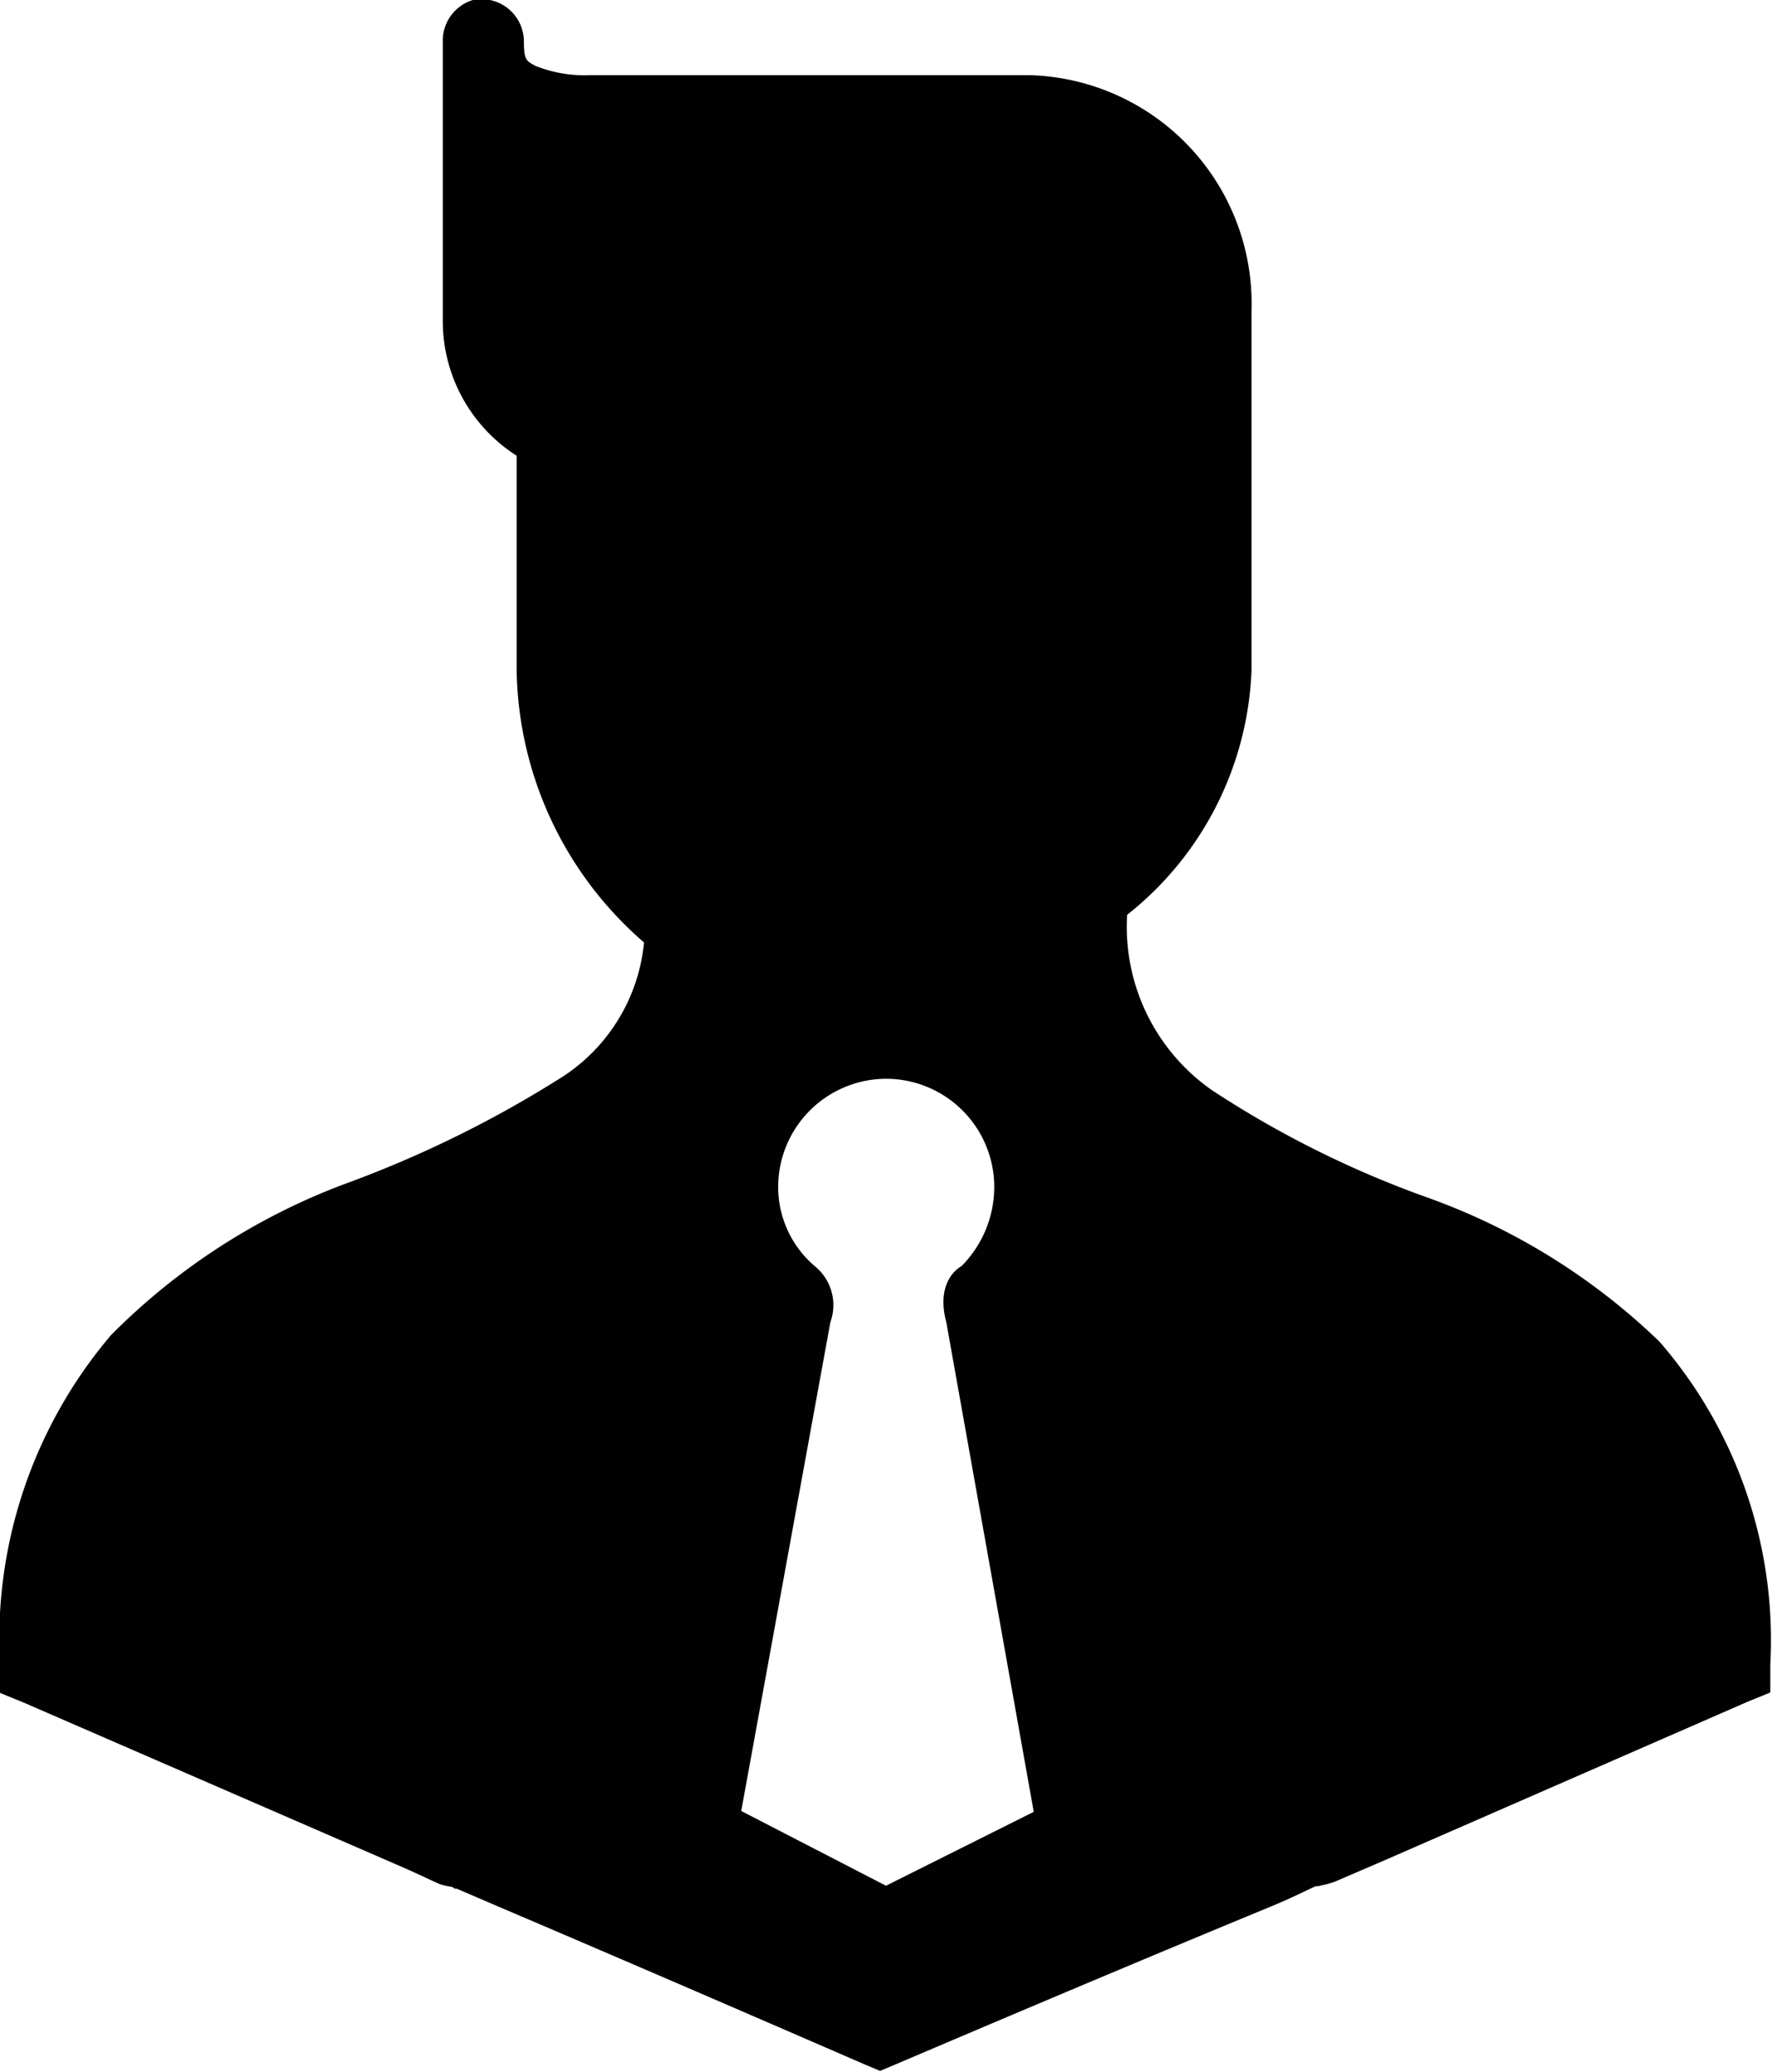 <svg xmlns="http://www.w3.org/2000/svg" viewBox="0 0 41.74 48.78"><defs><style>.cls-1{fill:#010101;}</style></defs><title>Asset 24</title><g id="Layer_2" data-name="Layer 2"><g id="Layer_9" data-name="Layer 9"><path class="cls-1" d="M11.14,0a1,1,0,0,0-.71.92V7.58a3.76,3.76,0,0,0,1.74,3.15v5.05a8.64,8.64,0,0,0,3,6.41,4.25,4.25,0,0,1-1.9,3.15,26.56,26.56,0,0,1-5.05,2.5,15.32,15.32,0,0,0-5.6,3.59A11.05,11.05,0,0,0,0,39.21v.65l.54.22,8.75,3.8c.63.27.91.42,1.09.49a2,2,0,0,0,.22.05s.06,0,.11.05h.05l1,.43c1.22.52,3.66,1.56,8.59,3.7l.38.16.38-.16c5-2.13,7.52-3.17,8.8-3.7.61-.25.93-.43,1.09-.49h.05l.22-.05.16-.05,1.14-.49,8.59-3.75.54-.22v-.65a10.72,10.72,0,0,0-2.61-7.61,15.28,15.28,0,0,0-5.54-3.42,23.79,23.79,0,0,1-5-2.5,4.69,4.69,0,0,1-2-4.13,7.71,7.71,0,0,0,2.93-5.76V7.31a5.38,5.38,0,0,0-5.22-5.54H13.91a3.13,3.13,0,0,1-1.3-.22c-.22-.12-.27-.14-.27-.6A1,1,0,0,0,11.14,0ZM20.87,25.4a2.55,2.55,0,0,1,2.55,2.55,2.65,2.65,0,0,1-.77,1.86s-.63.31-.36,1.32l2.06,11.53L20.87,44.4l-3.41-1.76,2.1-11.51a1.18,1.18,0,0,0-.37-1.32,2.45,2.45,0,0,1-.86-1.86A2.55,2.55,0,0,1,20.87,25.4Z"/></g></g></svg>